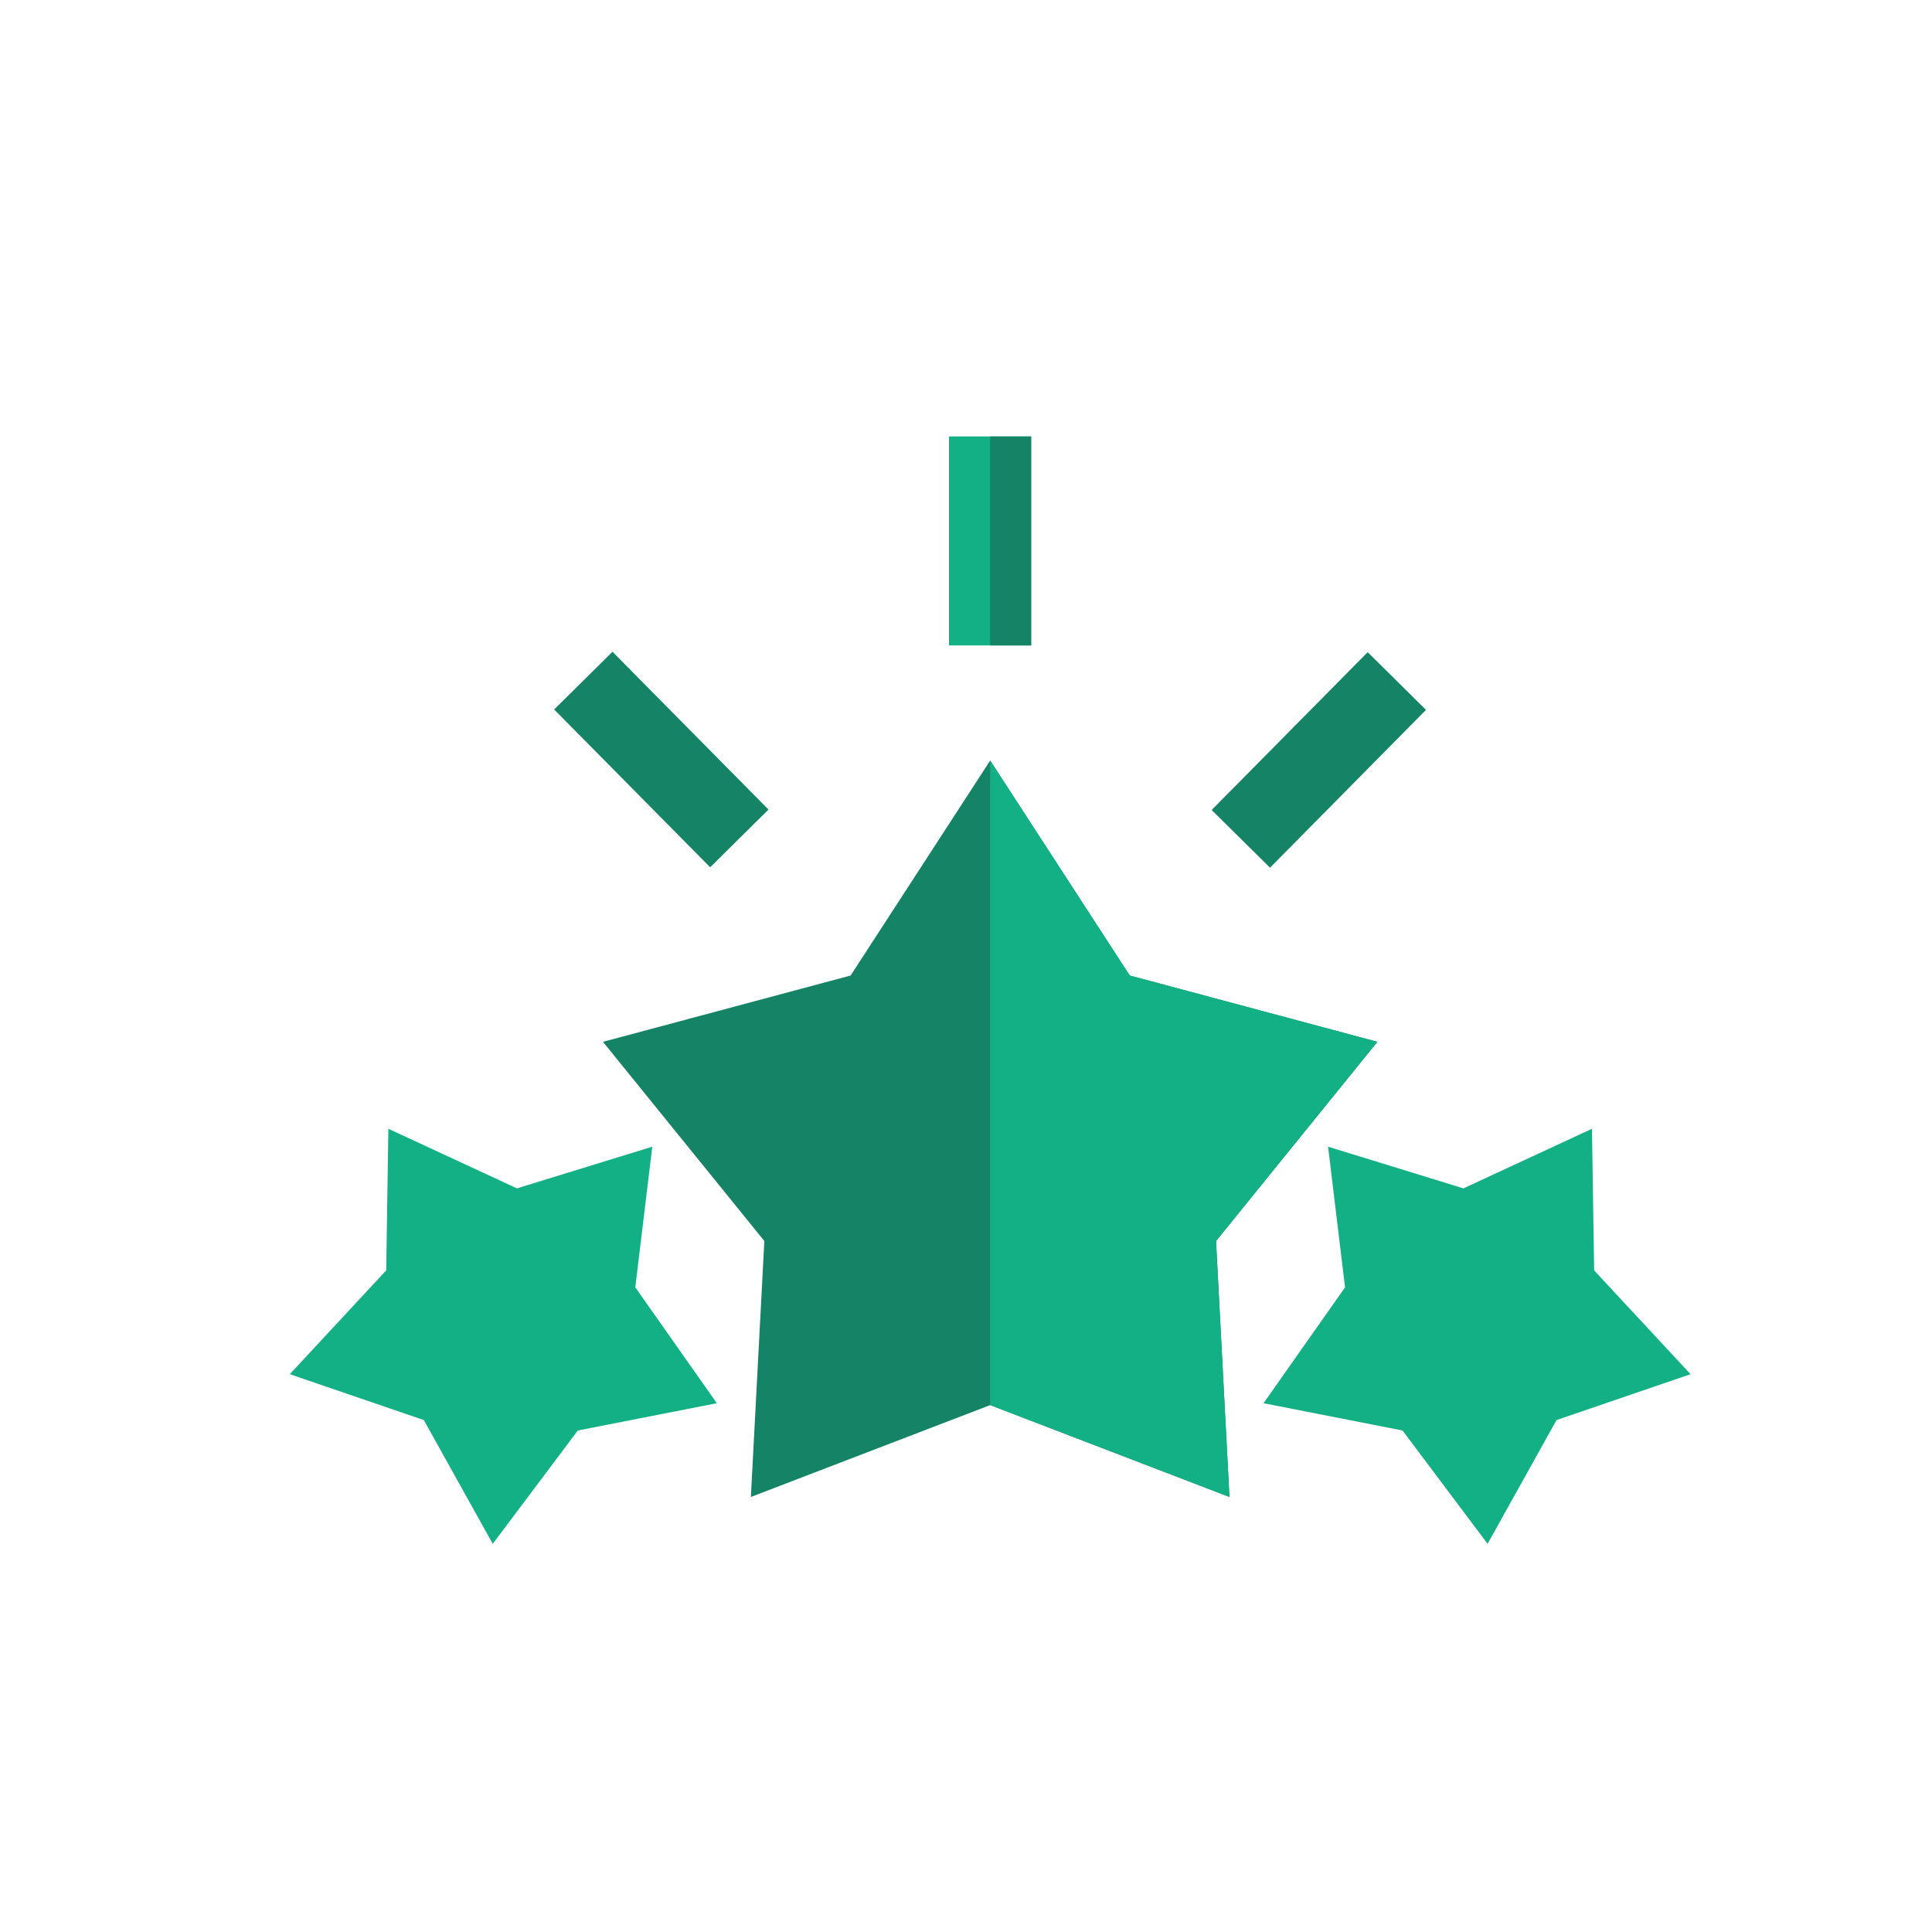<svg width="40" height="40" viewBox="0 0 40 40" fill="none" xmlns="http://www.w3.org/2000/svg">
<g clip-path="url(#clip0_283_3753)">
<path d="M20.501 15.746L23.39 20.197L28.517 21.57L25.177 25.694L25.455 30.993L20.501 29.091L15.546 30.993L15.825 25.694L12.484 21.57L17.611 20.197L20.501 15.746Z" fill="#158466"/>
<path d="M20.5 15.746L23.39 20.197L28.516 21.57L25.176 25.694L25.454 30.993L20.5 29.091V15.746Z" fill="#13B086"/>
<path d="M13.153 26.653L13.505 23.741L10.702 24.604L8.041 23.37L7.996 26.302L6 28.451L8.775 29.401L10.202 31.963L11.963 29.617L14.841 29.052L13.153 26.653Z" fill="#13B086"/>
<path d="M33.005 26.302L32.96 23.37L30.299 24.604L27.496 23.741L27.848 26.653L26.16 29.052L29.038 29.617L30.799 31.963L32.226 29.401L35.001 28.451L33.005 26.302Z" fill="#13B086"/>
<path d="M11.473 14.689L12.681 13.494L15.911 16.761L14.703 17.956L11.473 14.689Z" fill="#158466"/>
<path d="M25.086 16.77L28.316 13.503L29.524 14.697L26.294 17.965L25.086 16.77Z" fill="#158466"/>
<path d="M19.648 9.036H21.348V13.363H19.648V9.036Z" fill="#13B086"/>
<path d="M20.5 9.036H21.35V13.363H20.5V9.036Z" fill="#158466"/>
</g>
<defs>
<clipPath id="clip0_283_3753">
<rect width="29" height="29" fill="white" transform="translate(6 6)"/>
</clipPath>
</defs>
</svg>
